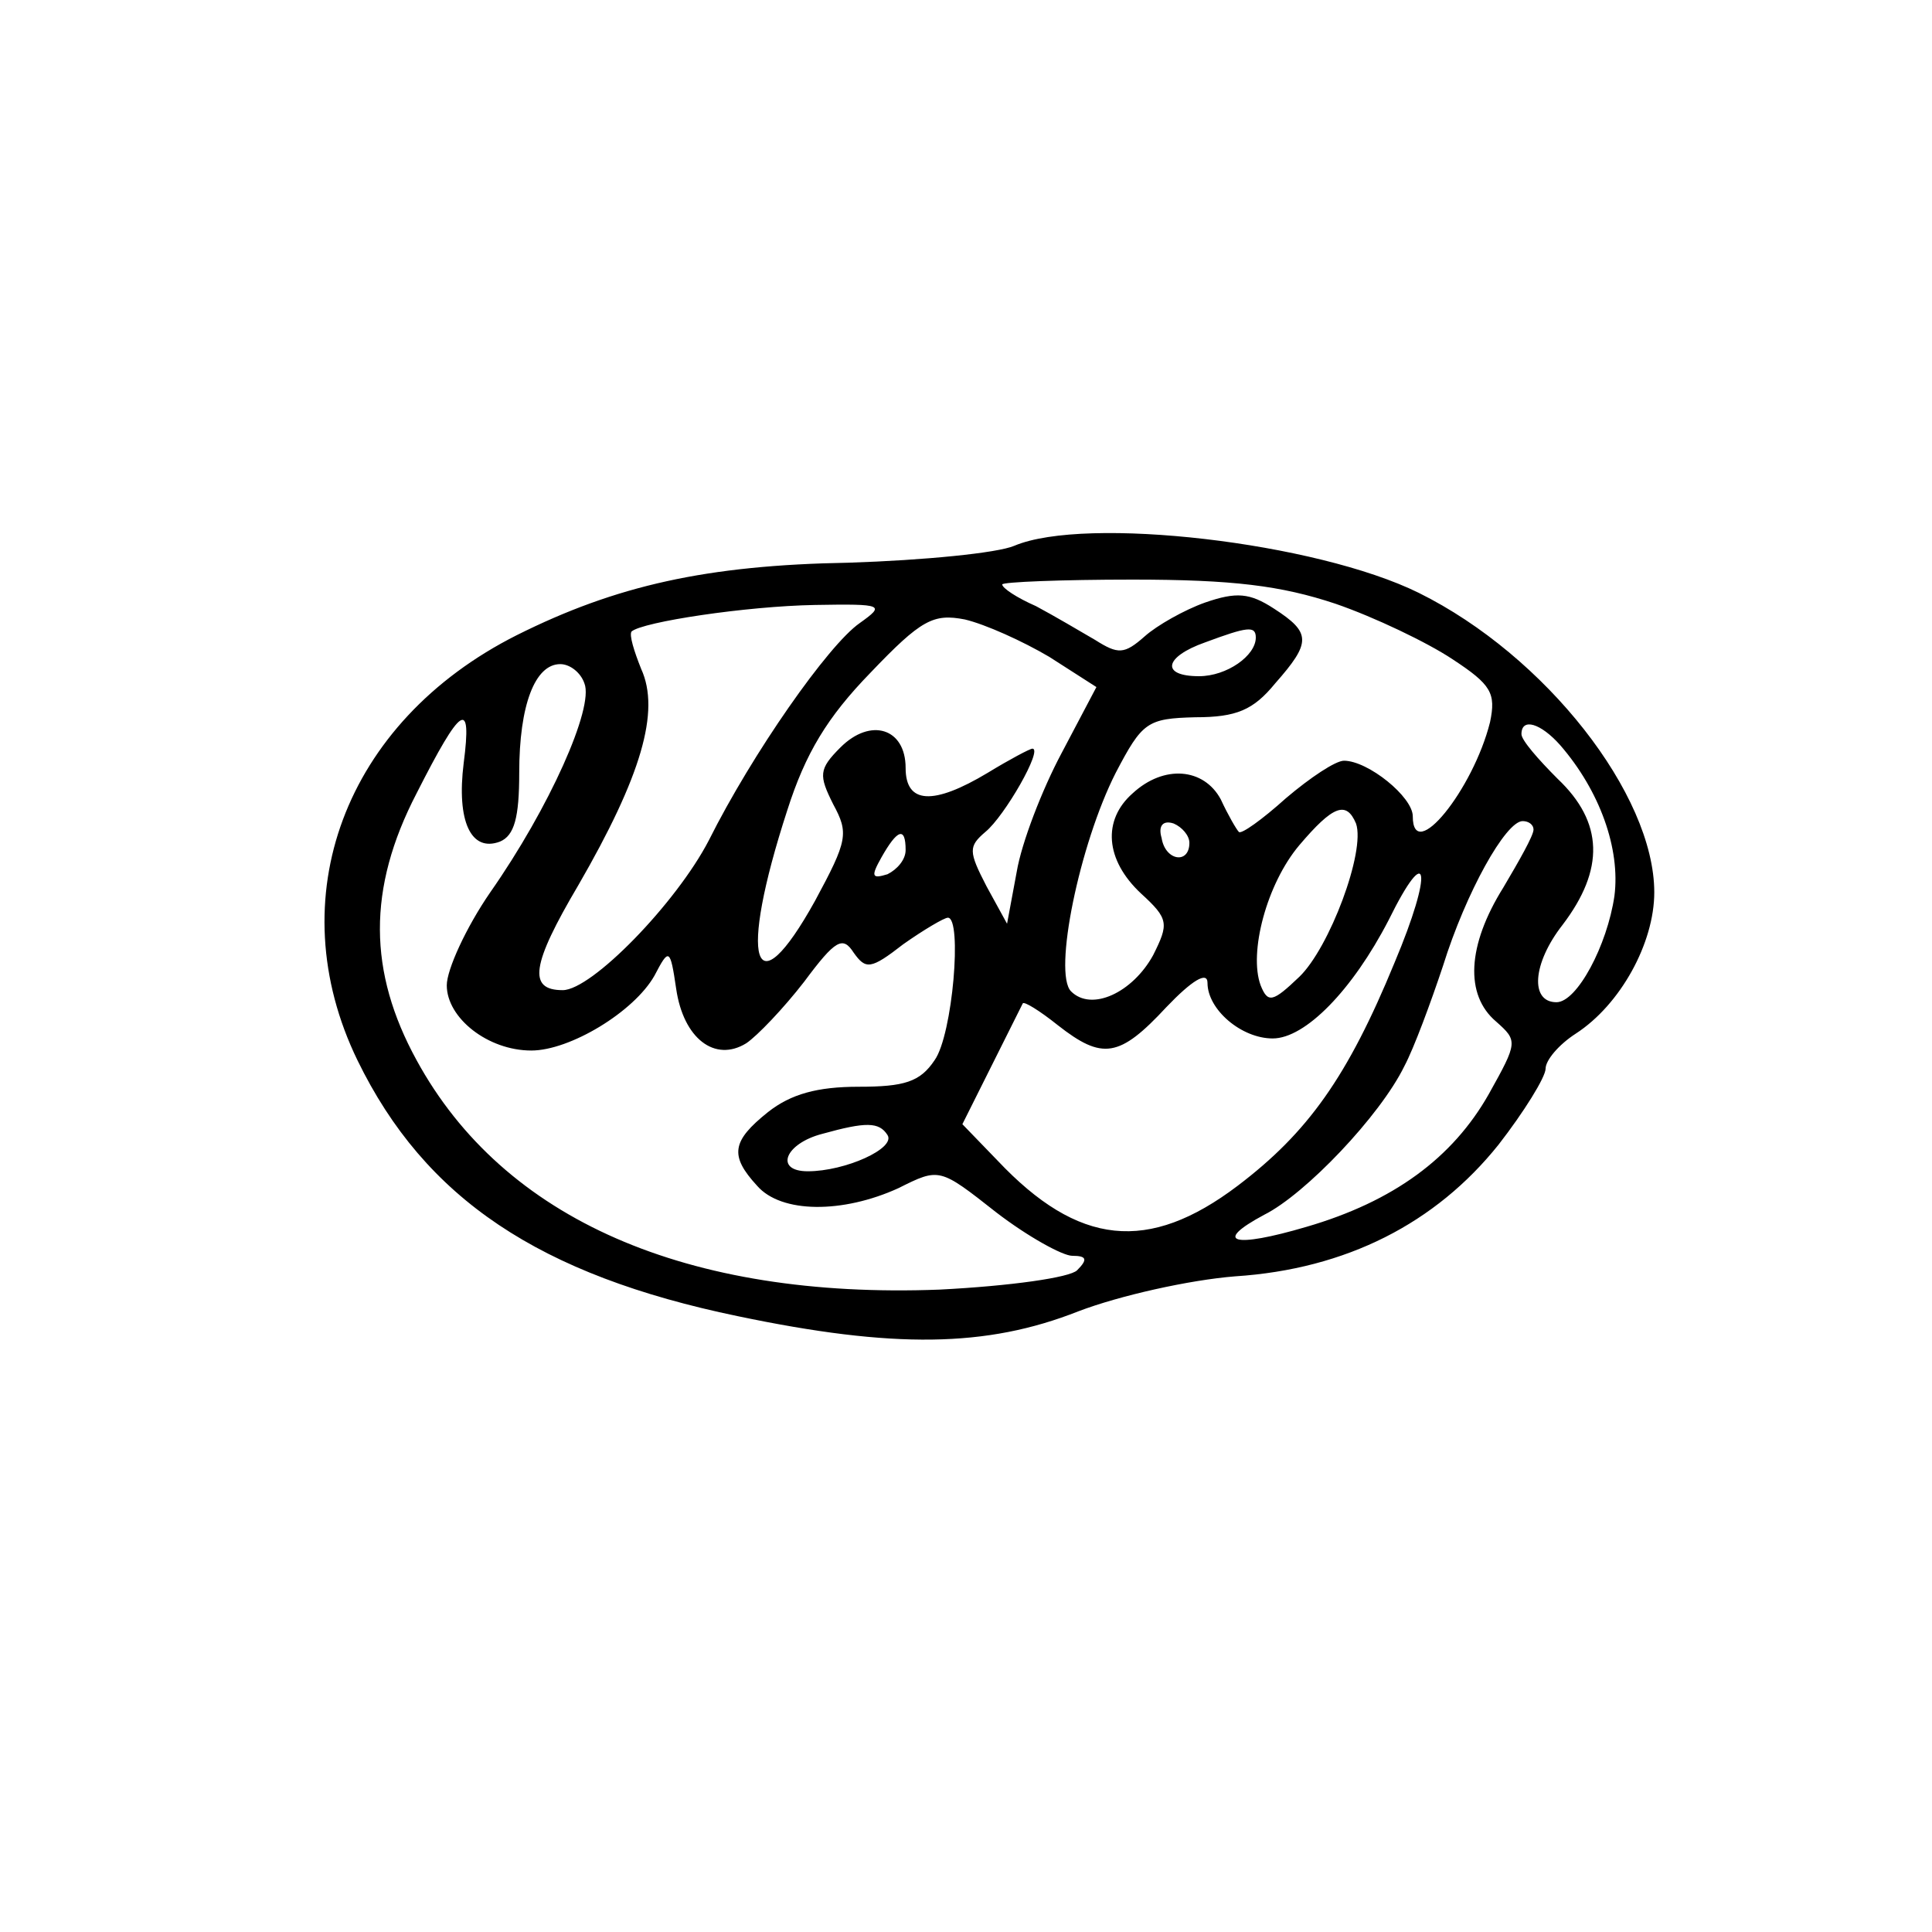 <?xml version="1.0" standalone="no"?>
<!DOCTYPE svg PUBLIC "-//W3C//DTD SVG 20010904//EN"
 "http://www.w3.org/TR/2001/REC-SVG-20010904/DTD/svg10.dtd">
<svg version="1.0" xmlns="http://www.w3.org/2000/svg"
 width="16pt" height="16pt" viewBox="0 0 16 16"
 preserveAspectRatio="xMidYMid meet">
<g transform="translate(0,16) scale(0.01,-0.01)"
fill="#000000" stroke="none">
<path d="M840 1148 c-14 -6 -75 -12 -137 -14 -118 -2 -193 -19 -275 -60 -143
-72 -197 -218 -132 -352 56 -115 151 -178 315 -212 129 -27 206 -26 282 4 34
13 92 26 130 29 92 6 166 44 218 109 21 27 39 56 39 63 0 7 11 20 25 29 37 24
65 75 65 117 0 81 -90 196 -195 248 -85 42 -276 64 -335 39z m266 -48 c32 -11
76 -32 97 -46 32 -21 36 -28 31 -52 -14 -56 -64 -118 -64 -78 0 16 -37 46 -57
46 -7 0 -28 -14 -48 -31 -20 -18 -37 -30 -39 -28 -2 2 -9 14 -15 27 -14 26
-47 29 -73 5 -25 -22 -23 -55 7 -83 23 -21 23 -25 10 -51 -17 -31 -51 -47 -68
-30 -15 15 7 122 37 181 22 42 26 45 66 46 34 0 48 6 66 28 30 34 30 42 -1 62
-20 13 -31 14 -57 5 -17 -6 -40 -19 -50 -28 -17 -15 -22 -15 -41 -3 -12 7 -34
20 -49 28 -16 7 -28 15 -28 18 0 2 49 4 108 4 83 0 123 -5 168 -20z m-394 -16
c-26 -18 -89 -108 -125 -180 -27 -52 -97 -124 -121 -124 -29 0 -26 21 13 87
52 90 68 144 52 179 -6 15 -10 28 -8 31 9 8 95 21 152 22 57 1 58 0 37 -15z
m157 -28 l39 -25 -29 -55 c-16 -30 -33 -74 -37 -98 l-8 -43 -17 31 c-15 29
-15 33 -1 45 16 13 48 69 39 69 -2 0 -19 -9 -37 -20 -45 -27 -68 -26 -68 4 0
33 -29 42 -54 17 -18 -18 -18 -23 -6 -47 13 -24 12 -30 -15 -80 -51 -92 -64
-51 -23 75 15 47 33 77 69 114 42 44 52 49 78 44 17 -4 48 -18 70 -31z m171
16 c0 -15 -24 -32 -47 -32 -32 0 -29 16 5 28 35 13 42 14 42 4z m-556 -38 c8
-20 -29 -103 -78 -173 -20 -29 -36 -64 -36 -77 0 -27 34 -54 70 -54 32 0 85
32 102 62 12 23 13 23 18 -11 6 -41 32 -61 58 -45 9 6 31 29 48 51 26 35 32
38 41 24 10 -14 14 -14 41 7 17 12 34 22 37 22 12 0 4 -97 -11 -118 -12 -18
-25 -22 -63 -22 -34 0 -56 -6 -75 -21 -30 -24 -32 -36 -9 -61 20 -23 71 -23
117 -2 34 17 34 17 81 -20 26 -20 55 -36 63 -36 12 0 13 -3 4 -12 -6 -6 -55
-13 -114 -16 -209 -8 -361 58 -433 190 -40 73 -41 142 0 221 37 73 46 79 39
25 -6 -48 6 -74 30 -65 12 5 16 20 16 57 0 56 13 90 34 90 8 0 17 -7 20 -16z
m808 -51 c33 -38 50 -86 45 -125 -6 -41 -31 -88 -48 -88 -22 0 -20 32 5 64 35
46 34 85 -4 121 -16 16 -30 32 -30 37 0 14 16 9 32 -9z m-169 -65 c8 -23 -22
-103 -47 -127 -22 -21 -26 -22 -32 -7 -10 27 5 84 32 116 28 33 39 37 47 18z
m-138 -16 c0 -18 -20 -15 -23 4 -3 10 1 15 10 12 7 -3 13 -10 13 -16z m285 11
c0 -5 -12 -26 -25 -48 -30 -48 -32 -89 -6 -111 18 -16 18 -17 -6 -60 -30 -53
-79 -89 -151 -110 -61 -18 -78 -13 -35 10 34 17 96 82 116 123 8 15 22 53 32
83 19 61 52 120 66 120 5 0 9 -3 9 -7z m-520 -17 c0 -8 -7 -16 -15 -20 -13 -4
-14 -2 -5 14 13 23 20 26 20 6z m405 -93 c-39 -95 -72 -141 -130 -185 -74 -56
-132 -50 -199 21 l-29 30 24 48 c13 26 25 50 26 52 1 2 14 -6 29 -18 37 -29
51 -27 90 15 21 22 34 30 34 20 0 -22 28 -46 54 -46 27 0 66 40 96 98 33 67
37 41 5 -35z m-420 -143 c7 -11 -35 -30 -66 -30 -28 0 -19 23 12 31 36 10 47
10 54 -1z"/>
</g>
</svg>
